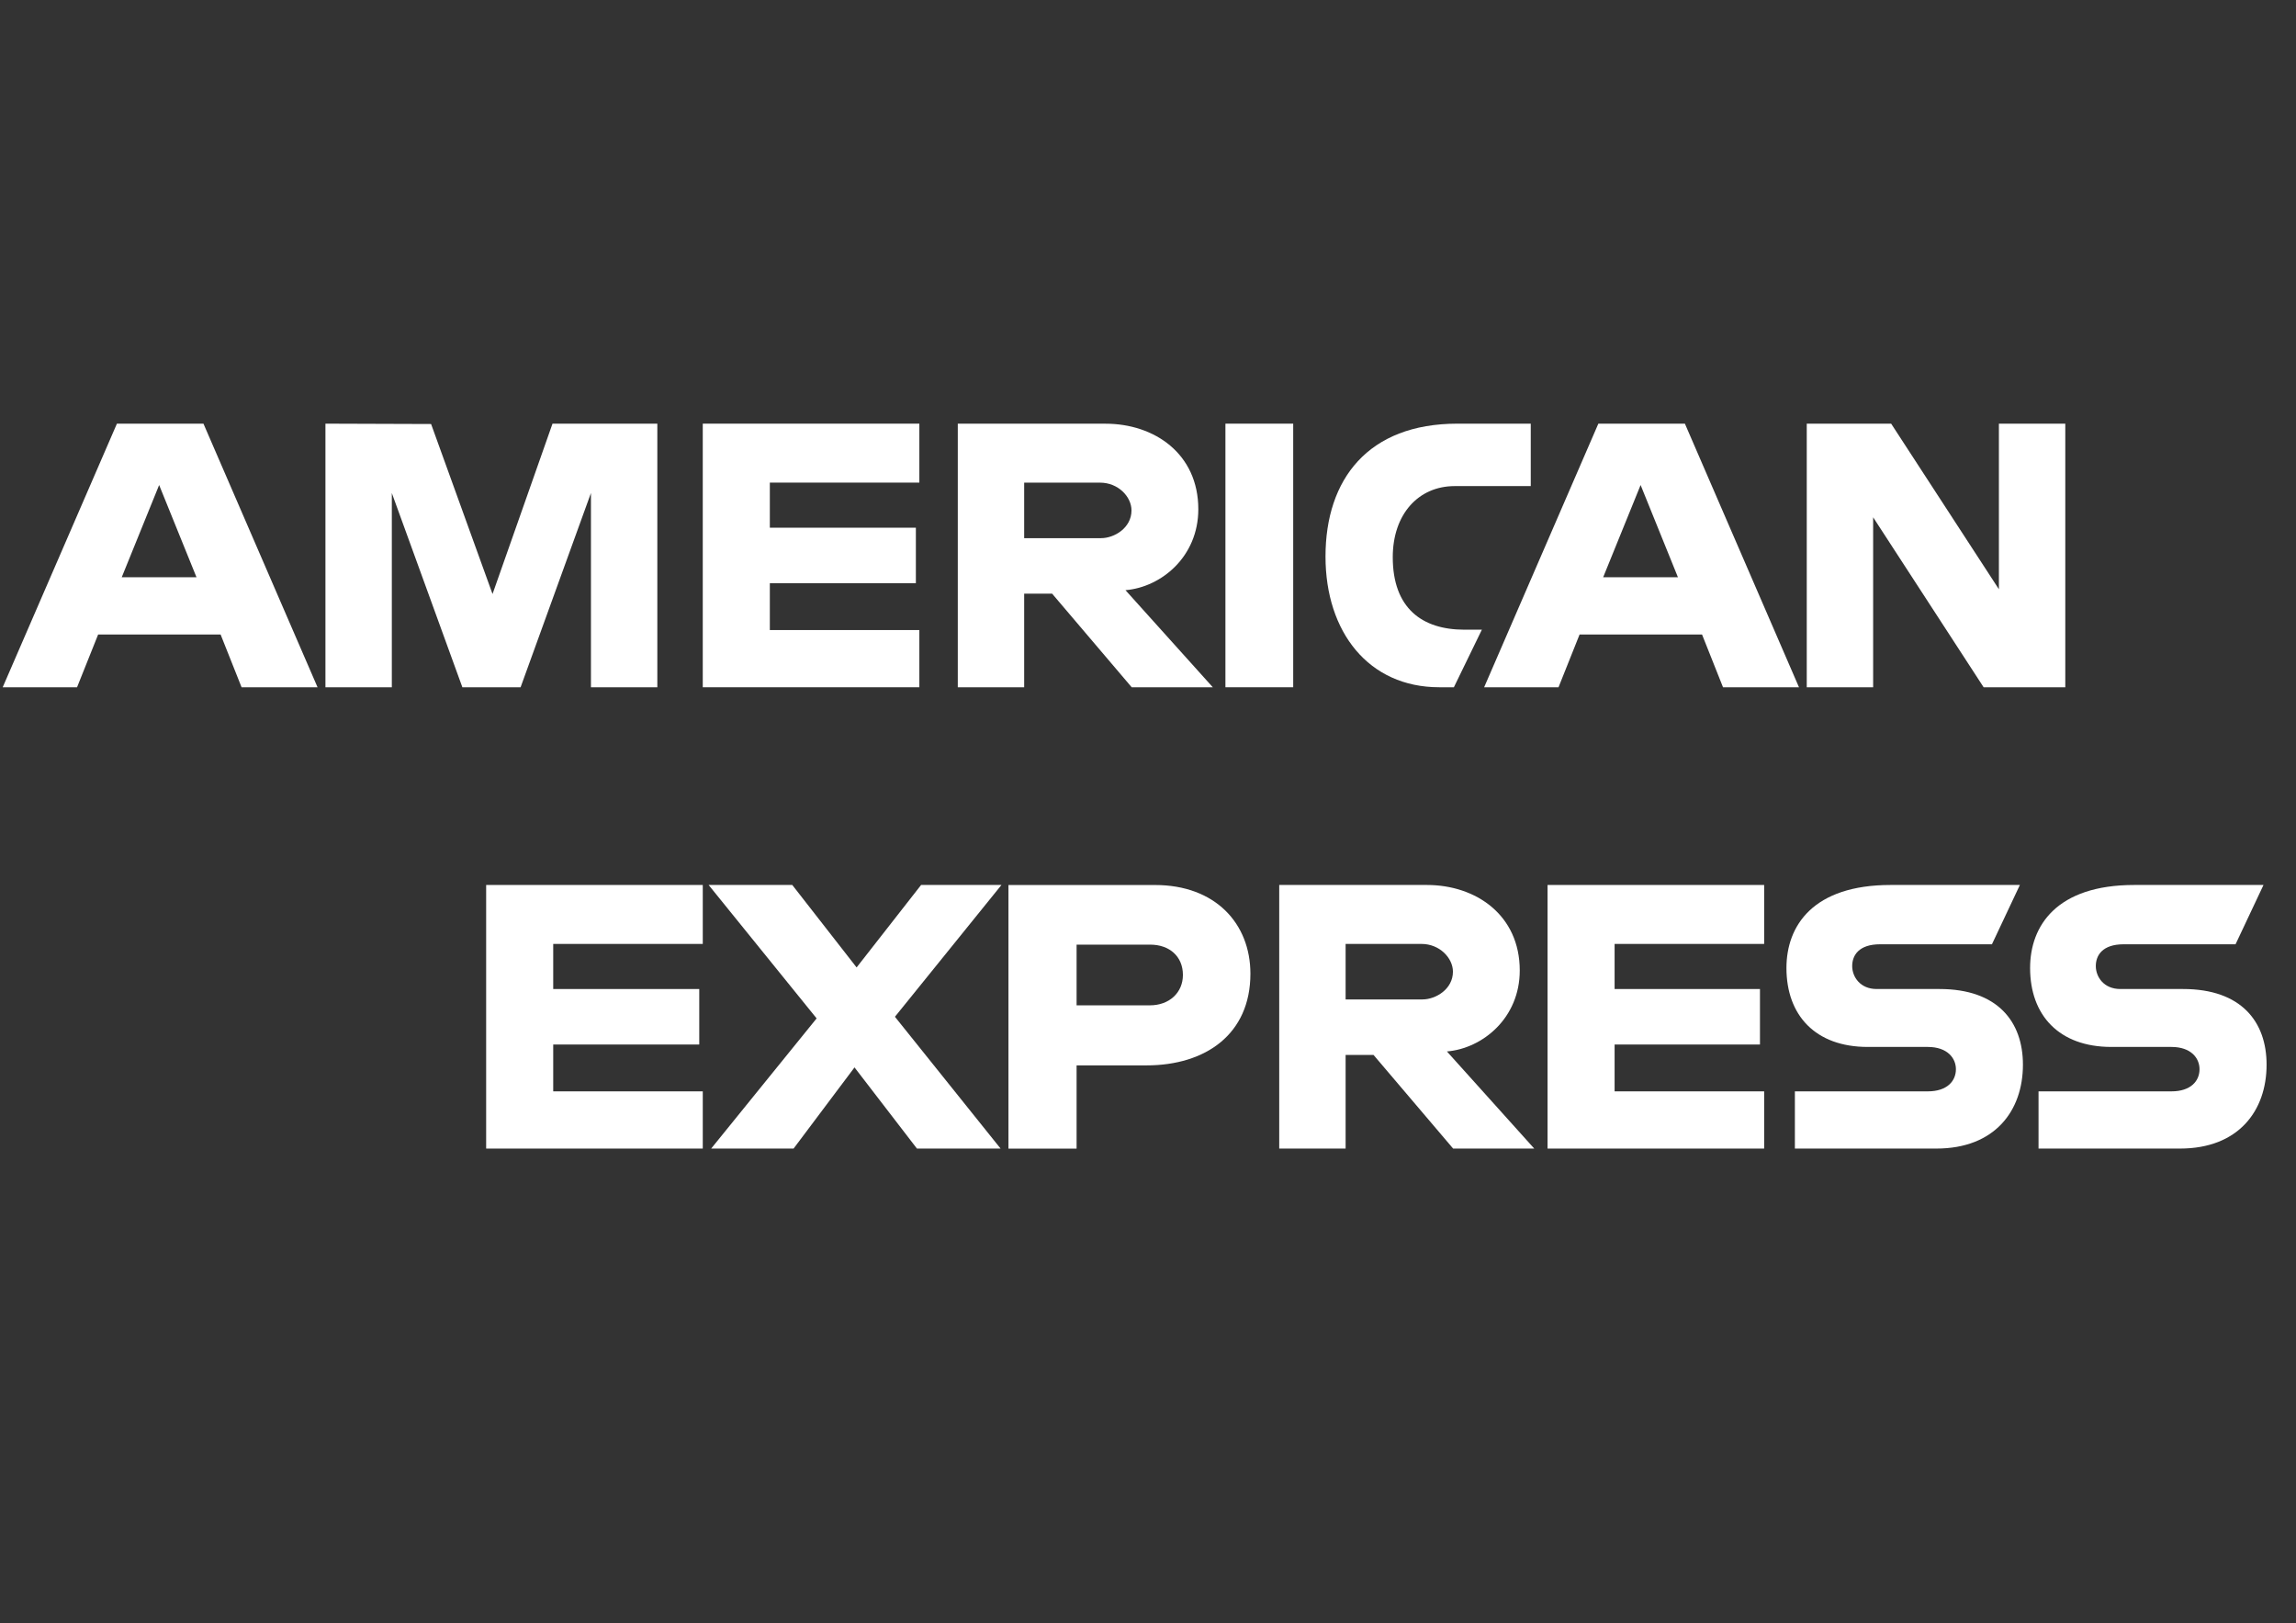 <svg width="58" height="41" viewBox="0 0 58 41" fill="none" xmlns="http://www.w3.org/2000/svg">
<rect x="0" y="0" width="58" height="41" fill="#333333" stroke="none"/>
<path d="M2.953 10.702L0.068 17.36H1.946L2.479 16.027H5.573L6.103 17.36H8.022L5.14 10.702H2.953ZM4.02 12.251L4.964 14.581H3.075L4.02 12.251Z" fill="white"/>
<path fill-rule="evenodd" clip-rule="evenodd" d="M8.221 17.359V10.701L10.89 10.71L12.442 15.004L13.957 10.701H16.605V17.359H14.928V12.453L13.151 17.359H11.68L9.898 12.453V17.359H8.221Z" fill="white"/>
<path fill-rule="evenodd" clip-rule="evenodd" d="M17.753 17.359V10.701H23.224V12.19H19.447V13.329H23.136V14.731H19.447V15.914H23.224V17.359H17.753Z" fill="white"/>
<path d="M24.195 10.702V17.36H25.872V14.995H26.578L28.589 17.36H30.638L28.431 14.907C29.337 14.831 30.271 14.06 30.271 12.862C30.271 11.461 29.163 10.702 27.927 10.702H24.195ZM25.872 12.191H27.789C28.249 12.191 28.583 12.548 28.583 12.892C28.583 13.334 28.15 13.593 27.814 13.593H25.872V12.191Z" fill="white"/>
<path fill-rule="evenodd" clip-rule="evenodd" d="M32.668 17.359H30.956V10.701H32.668V17.359Z" fill="white"/>
<path fill-rule="evenodd" clip-rule="evenodd" d="M36.727 17.359H36.358C34.57 17.359 33.484 15.961 33.484 14.057C33.484 12.107 34.558 10.701 36.816 10.701H38.669V12.278H36.748C35.831 12.278 35.183 12.988 35.183 14.074C35.183 15.363 35.924 15.905 36.992 15.905H37.434L36.727 17.359Z" fill="white"/>
<path d="M40.376 10.702L37.491 17.36H39.37L39.902 16.027H42.996L43.526 17.36H45.445L42.563 10.702H40.376ZM41.444 12.251L42.387 14.581H40.498L41.444 12.251Z" fill="white"/>
<path fill-rule="evenodd" clip-rule="evenodd" d="M45.641 17.359V10.701H47.773L50.495 14.884V10.701H52.172V17.359H50.109L47.318 13.066V17.359H45.641Z" fill="white"/>
<path fill-rule="evenodd" clip-rule="evenodd" d="M12.281 29.011V22.353H17.753V23.842H13.975V24.981H17.664V26.383H13.975V27.566H17.753V29.011H12.281Z" fill="white"/>
<path fill-rule="evenodd" clip-rule="evenodd" d="M39.093 29.011V22.353H44.565V23.842H40.787V24.981H44.459V26.383H40.787V27.566H44.565V29.011H39.093Z" fill="white"/>
<path fill-rule="evenodd" clip-rule="evenodd" d="M17.965 29.011L20.629 25.723L17.901 22.353H20.014L21.639 24.436L23.268 22.353H25.298L22.607 25.682L25.276 29.011H23.163L21.586 26.961L20.047 29.011H17.965Z" fill="white"/>
<path d="M25.475 22.354V29.012H27.196V26.91H28.961C30.454 26.91 31.587 26.123 31.587 24.594C31.587 23.326 30.699 22.354 29.179 22.354H25.475ZM27.196 23.86H29.055C29.537 23.86 29.882 24.153 29.882 24.626C29.882 25.071 29.539 25.393 29.049 25.393H27.196V23.86Z" fill="white"/>
<path d="M32.315 22.353V29.011H33.992V26.646H34.697L36.708 29.011H38.757L36.551 26.558C37.456 26.482 38.391 25.711 38.391 24.513C38.391 23.112 37.283 22.353 36.046 22.353H32.315ZM33.992 23.842H35.908C36.368 23.842 36.703 24.199 36.703 24.543C36.703 24.985 36.269 25.244 35.933 25.244H33.992V23.842Z" fill="white"/>
<path fill-rule="evenodd" clip-rule="evenodd" d="M45.341 29.011V27.566H48.697C49.194 27.566 49.409 27.299 49.409 27.007C49.409 26.727 49.194 26.444 48.697 26.444H47.181C45.862 26.444 45.128 25.647 45.128 24.45C45.128 23.382 45.801 22.353 47.759 22.353H51.025L50.319 23.851H47.495C46.955 23.851 46.789 24.132 46.789 24.401C46.789 24.677 46.994 24.981 47.406 24.981H48.995C50.465 24.981 51.102 25.809 51.102 26.892C51.102 28.057 50.392 29.011 48.915 29.011H45.341Z" fill="white"/>
<path fill-rule="evenodd" clip-rule="evenodd" d="M51.496 29.011V27.566H54.852C55.348 27.566 55.563 27.299 55.563 27.007C55.563 26.727 55.349 26.444 54.852 26.444H53.335C52.017 26.444 51.283 25.647 51.283 24.45C51.283 23.382 51.955 22.353 53.914 22.353H57.179L56.473 23.851H53.649C53.109 23.851 52.943 24.132 52.943 24.401C52.943 24.677 53.148 24.981 53.561 24.981H55.149C56.619 24.981 57.257 25.809 57.257 26.892C57.257 28.057 56.546 29.011 55.069 29.011H51.496Z" fill="white"/>
</svg>
